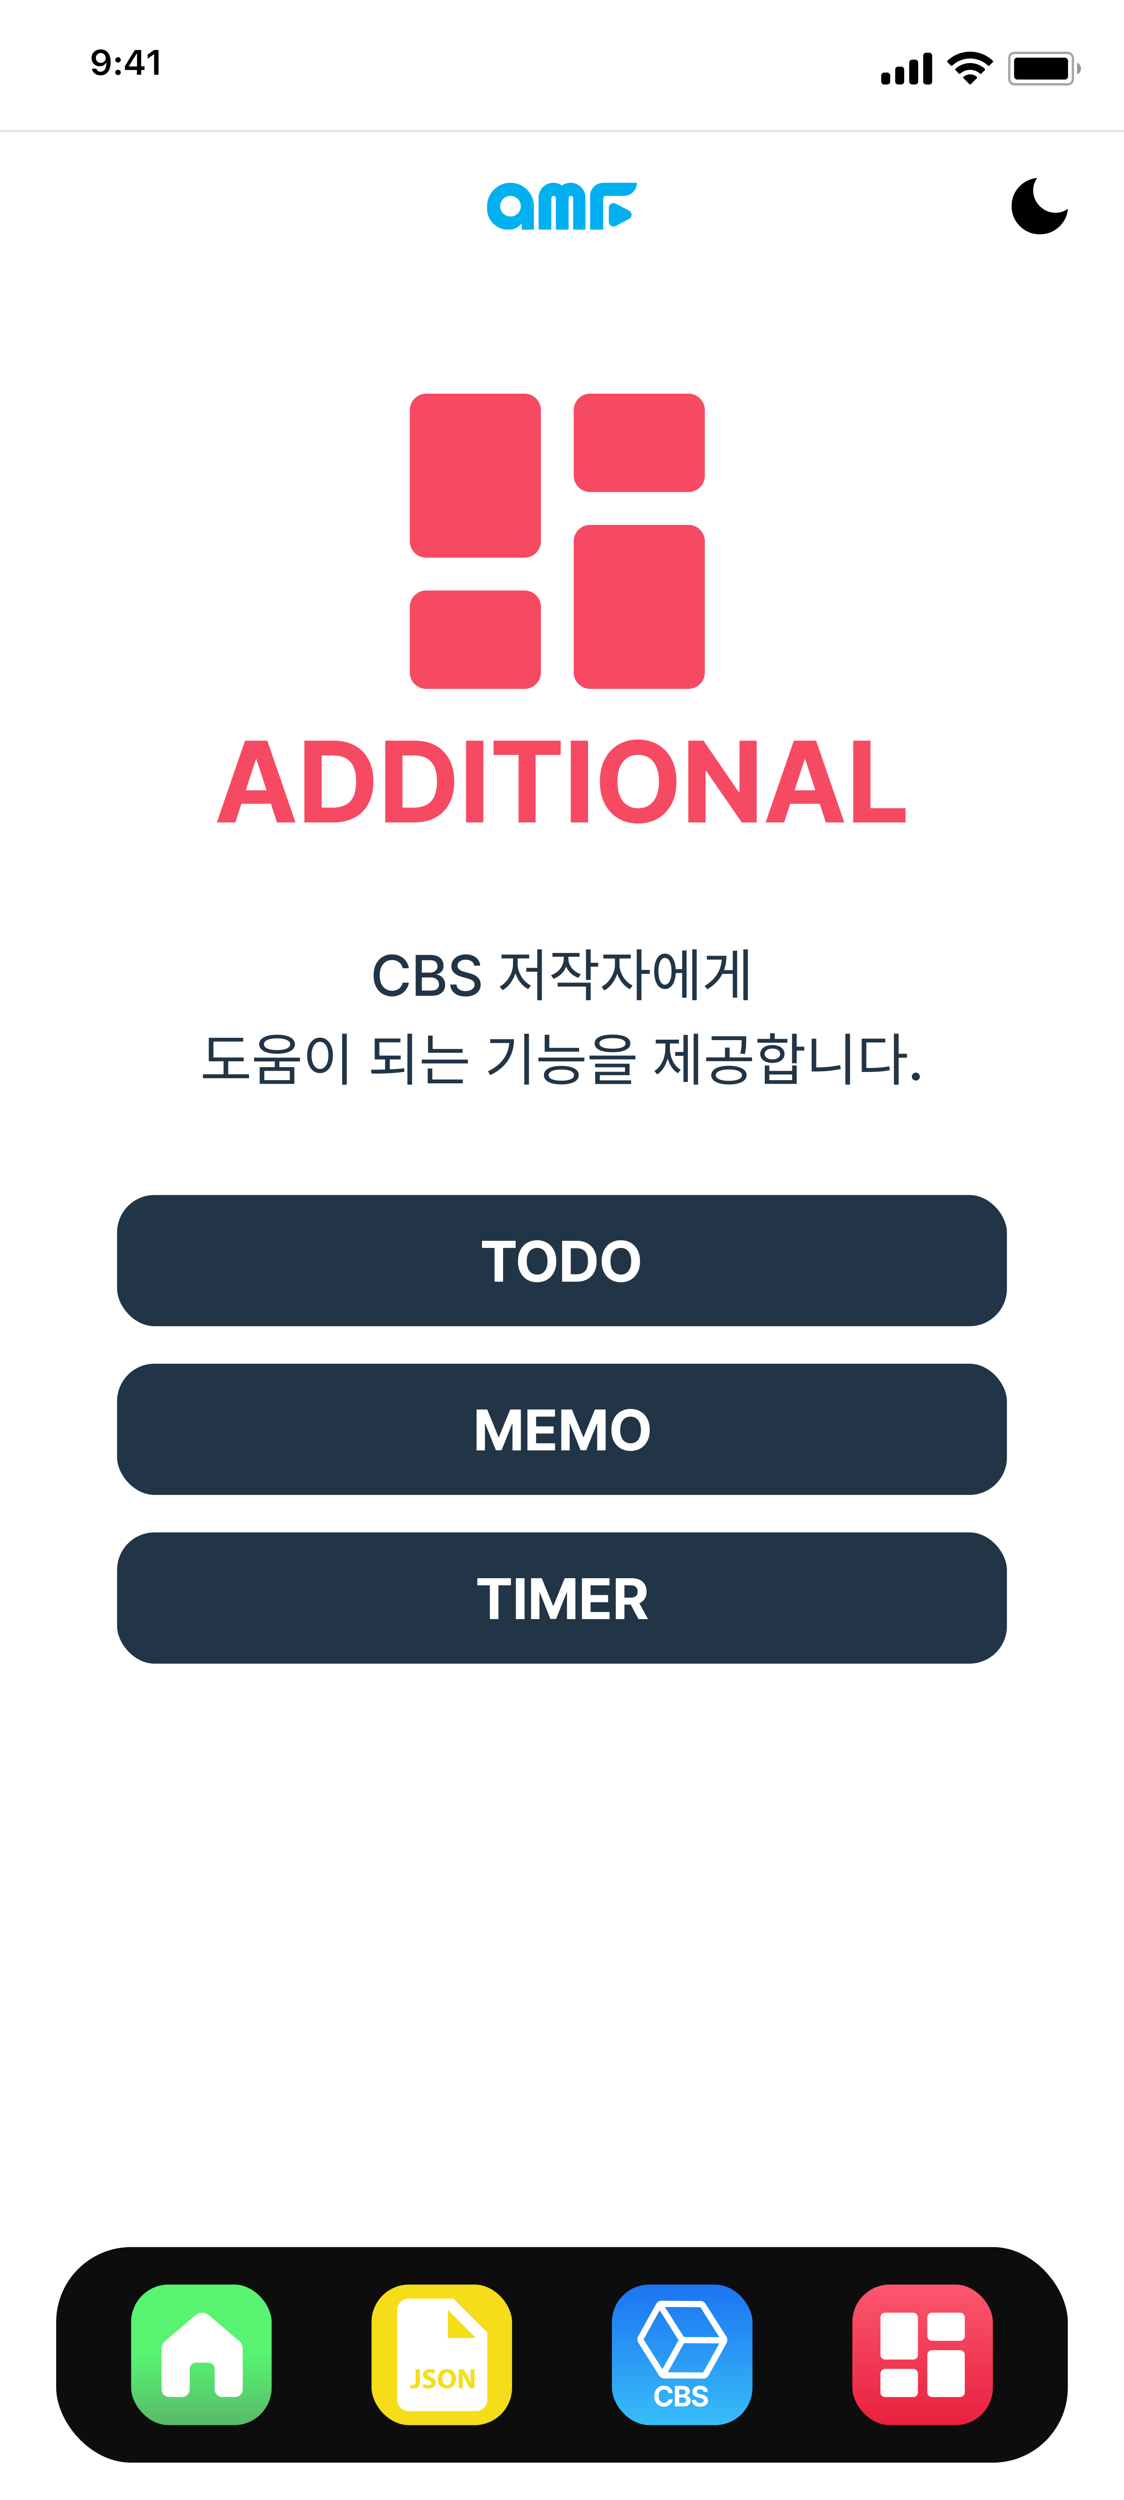 <svg width="480" height="1067" viewBox="0 0 480 1067" fill="none" xmlns="http://www.w3.org/2000/svg">
<rect width="480" height="1067" fill="white"/>
<path d="M0 0H480V56H0V0Z" fill="white"/>
<path d="M480 55.5H0V56.5H480V55.5Z" fill="#DDDDDD"/>
<rect opacity="0.35" x="431.007" y="22.561" width="27.16" height="13.424" rx="2.167" stroke="black"/>
<path opacity="0.4" d="M459.947 26.727V31.818C460.977 31.387 461.647 30.384 461.647 29.273C461.647 28.162 460.977 27.158 459.947 26.727Z" fill="black"/>
<rect x="433.067" y="24.606" width="23.04" height="9.333" rx="1.333" fill="black"/>
<path fill-rule="evenodd" clip-rule="evenodd" d="M414.294 24.965C417.142 24.965 419.88 26.052 421.944 28.001C422.1 28.152 422.348 28.15 422.501 27.997L423.987 26.507C424.064 26.43 424.107 26.325 424.107 26.216C424.106 26.106 424.062 26.002 423.983 25.925C418.566 20.768 410.021 20.768 404.604 25.925C404.525 26.002 404.481 26.106 404.48 26.216C404.479 26.325 404.522 26.43 404.6 26.507L406.086 27.997C406.239 28.15 406.487 28.152 406.643 28.001C408.707 26.052 411.446 24.965 414.294 24.965ZM414.294 29.811C415.858 29.811 417.367 30.388 418.527 31.432C418.684 31.58 418.931 31.577 419.084 31.424L420.568 29.935C420.646 29.857 420.689 29.751 420.688 29.641C420.687 29.531 420.641 29.425 420.562 29.349C417.03 26.085 411.561 26.085 408.029 29.349C407.949 29.425 407.904 29.531 407.903 29.641C407.902 29.751 407.945 29.857 408.023 29.935L409.507 31.424C409.66 31.577 409.907 31.58 410.064 31.432C411.223 30.389 412.73 29.811 414.294 29.811ZM417.266 33.071C417.269 33.182 417.225 33.288 417.146 33.366L414.579 35.939C414.503 36.015 414.401 36.057 414.294 36.057C414.187 36.057 414.084 36.015 414.009 35.939L411.442 33.366C411.362 33.288 411.319 33.182 411.321 33.071C411.324 32.961 411.372 32.856 411.454 32.782C413.093 31.405 415.494 31.405 417.134 32.782C417.216 32.856 417.264 32.961 417.266 33.071Z" fill="black"/>
<path fill-rule="evenodd" clip-rule="evenodd" d="M396.8 22.485H395.52C394.813 22.485 394.24 23.055 394.24 23.758V34.788C394.24 35.491 394.813 36.061 395.52 36.061H396.8C397.507 36.061 398.08 35.491 398.08 34.788V23.758C398.08 23.055 397.507 22.485 396.8 22.485ZM389.547 25.455H390.827C391.534 25.455 392.107 26.024 392.107 26.727V34.788C392.107 35.491 391.534 36.061 390.827 36.061H389.547C388.84 36.061 388.267 35.491 388.267 34.788V26.727C388.267 26.024 388.84 25.455 389.547 25.455ZM384.853 28.424H383.573C382.866 28.424 382.293 28.994 382.293 29.697V34.788C382.293 35.491 382.866 36.061 383.573 36.061H384.853C385.56 36.061 386.133 35.491 386.133 34.788V29.697C386.133 28.994 385.56 28.424 384.853 28.424ZM378.88 30.97H377.6C376.893 30.97 376.32 31.54 376.32 32.242V34.788C376.32 35.491 376.893 36.061 377.6 36.061H378.88C379.587 36.061 380.16 35.491 380.16 34.788V32.242C380.16 31.54 379.587 30.97 378.88 30.97Z" fill="black"/>
<path d="M42.961 32.165C45.649 32.165 47.245 30.063 47.245 26.497C47.245 22.995 45.546 21.077 43.019 21.077C40.719 21.077 39.093 22.622 39.093 24.783C39.093 26.811 40.558 28.291 42.572 28.291C43.81 28.291 44.814 27.72 45.312 26.716H45.436C45.414 29.199 44.528 30.62 42.983 30.62C42.075 30.62 41.349 30.122 41.122 29.316H39.24C39.548 31.038 41.027 32.165 42.961 32.165ZM43.027 26.833C41.796 26.833 40.947 25.969 40.947 24.724C40.947 23.53 41.84 22.615 43.034 22.615C44.228 22.615 45.121 23.545 45.121 24.761C45.121 25.962 44.25 26.833 43.027 26.833ZM50.397 26.68C51.092 26.68 51.568 26.189 51.568 25.544C51.568 24.892 51.092 24.409 50.397 24.409C49.708 24.409 49.225 24.892 49.225 25.544C49.225 26.189 49.708 26.68 50.397 26.68ZM50.397 32.056C51.092 32.056 51.568 31.565 51.568 30.913C51.568 30.268 51.092 29.778 50.397 29.778C49.708 29.778 49.225 30.268 49.225 30.913C49.225 31.565 49.708 32.056 50.397 32.056ZM58.484 31.909H60.293V29.88H61.721V28.32H60.293V21.34H57.627C56.192 23.523 54.69 25.954 53.321 28.335V29.88H58.484V31.909ZM55.071 28.254C56.104 26.46 57.327 24.504 58.411 22.849H58.513V28.364H55.071V28.254ZM65.81 31.909H67.7V21.34H65.817L63.056 23.281V25.061L65.686 23.201H65.81V31.909Z" fill="black"/>
<rect width="480" height="64" transform="translate(0 56)" fill="white" fill-opacity="0.5"/>
<path fill-rule="evenodd" clip-rule="evenodd" d="M230 84.311C230 80.825 232.825 78 236.311 78C237.688 78 238.962 78.441 240 79.19C241.038 78.441 242.312 78 243.689 78C247.175 78 250 80.825 250 84.311V98H244.757V84.571C244.757 84.035 244.323 83.6 243.786 83.6C243.25 83.6 242.816 84.035 242.816 84.571V98H242.621H237.379L237.379 84.567C237.377 84.033 236.943 83.6 236.408 83.6C235.872 83.6 235.437 84.035 235.437 84.571V98H230V84.311Z" fill="#00B0F0"/>
<path fill-rule="evenodd" clip-rule="evenodd" d="M261.8 78H272C272 81.093 269.493 83.6 266.4 83.6H261.8H258.6C258.048 83.6 257.6 84.048 257.6 84.6V98H252V83.6C252 80.507 254.507 78 257.6 78H261.8ZM260 88.694V94.676C260 96.183 261.605 97.149 262.937 96.443L268.634 93.422C270.058 92.667 270.05 90.623 268.62 89.88L262.922 86.919C261.591 86.227 260 87.193 260 88.694Z" fill="#00B0F0"/>
<path fill-rule="evenodd" clip-rule="evenodd" d="M218 78C212.477 78 208 82.477 208 88V89.111C208 94.02 211.98 98 216.889 98H217.6C220.373 98 222.222 96.133 222.8 95.2V98H228V88C228 82.477 223.523 78 218 78ZM218 92.4C220.43 92.4 222.4 90.43 222.4 88C222.4 85.57 220.43 83.6 218 83.6C215.57 83.6 213.6 85.57 213.6 88C213.6 90.43 215.57 92.4 218 92.4Z" fill="#00B0F0"/>
<path d="M444.088 100C440.729 100 437.875 98.826 435.525 96.479C433.175 94.132 432 91.282 432 87.928C432 84.87 432.997 82.219 434.992 79.975C436.986 77.73 439.456 76.405 442.401 76C442.483 76 442.563 76.003 442.642 76.009C442.72 76.015 442.797 76.024 442.873 76.035C442.363 76.745 441.96 77.535 441.663 78.404C441.365 79.273 441.217 80.184 441.217 81.137C441.217 83.82 442.157 86.1 444.036 87.977C445.916 89.855 448.199 90.794 450.887 90.795C451.845 90.795 452.758 90.646 453.626 90.35C454.495 90.053 455.274 89.65 455.965 89.141C455.977 89.216 455.986 89.293 455.991 89.372C455.996 89.45 455.999 89.53 456 89.612C455.613 92.552 454.296 95.019 452.049 97.011C449.802 99.002 447.149 99.999 444.088 100Z" fill="black"/>
<path d="M182 238H224C227.85 238 231 234.85 231 231V175C231 171.15 227.85 168 224 168H182C178.15 168 175 171.15 175 175V231C175 234.85 178.15 238 182 238ZM182 294H224C227.85 294 231 290.85 231 287V259C231 255.15 227.85 252 224 252H182C178.15 252 175 255.15 175 259V287C175 290.85 178.15 294 182 294ZM252 294H294C297.85 294 301 290.85 301 287V231C301 227.15 297.85 224 294 224H252C248.15 224 245 227.15 245 231V287C245 290.85 248.15 294 252 294ZM245 175V203C245 206.85 248.15 210 252 210H294C297.85 210 301 206.85 301 203V175C301 171.15 297.85 168 294 168H252C248.15 168 245 171.15 245 175Z" fill="#F64A63"/>
<path d="M100.5 351H92.591L104.642 316.091H114.153L126.187 351H118.278L109.534 324.068H109.261L100.5 351ZM100.005 337.278H118.687V343.04H100.005V337.278ZM142.364 351H129.989V316.091H142.466C145.977 316.091 149 316.79 151.534 318.188C154.068 319.574 156.017 321.568 157.381 324.17C158.756 326.773 159.443 329.886 159.443 333.511C159.443 337.148 158.756 340.273 157.381 342.886C156.017 345.5 154.057 347.506 151.5 348.903C148.955 350.301 145.909 351 142.364 351ZM137.369 344.676H142.057C144.239 344.676 146.074 344.29 147.563 343.517C149.063 342.733 150.188 341.523 150.938 339.886C151.699 338.239 152.08 336.114 152.08 333.511C152.08 330.932 151.699 328.824 150.938 327.188C150.188 325.551 149.068 324.347 147.58 323.574C146.091 322.801 144.256 322.415 142.074 322.415H137.369V344.676ZM176.886 351H164.511V316.091H176.988C180.499 316.091 183.522 316.79 186.056 318.188C188.59 319.574 190.539 321.568 191.903 324.17C193.278 326.773 193.965 329.886 193.965 333.511C193.965 337.148 193.278 340.273 191.903 342.886C190.539 345.5 188.579 347.506 186.022 348.903C183.477 350.301 180.431 351 176.886 351ZM171.891 344.676H176.579C178.761 344.676 180.596 344.29 182.085 343.517C183.585 342.733 184.71 341.523 185.46 339.886C186.221 338.239 186.602 336.114 186.602 333.511C186.602 330.932 186.221 328.824 185.46 327.188C184.71 325.551 183.59 324.347 182.102 323.574C180.613 322.801 178.778 322.415 176.596 322.415H171.891V344.676ZM206.413 316.091V351H199.033V316.091H206.413ZM210.756 322.176V316.091H239.427V322.176H228.739V351H221.444V322.176H210.756ZM251.129 316.091V351H243.748V316.091H251.129ZM288.881 333.545C288.881 337.352 288.159 340.591 286.716 343.261C285.284 345.932 283.33 347.972 280.852 349.381C278.387 350.778 275.614 351.477 272.534 351.477C269.432 351.477 266.648 350.773 264.182 349.364C261.716 347.955 259.767 345.915 258.335 343.244C256.904 340.574 256.188 337.341 256.188 333.545C256.188 329.739 256.904 326.5 258.335 323.83C259.767 321.159 261.716 319.125 264.182 317.727C266.648 316.318 269.432 315.614 272.534 315.614C275.614 315.614 278.387 316.318 280.852 317.727C283.33 319.125 285.284 321.159 286.716 323.83C288.159 326.5 288.881 329.739 288.881 333.545ZM281.398 333.545C281.398 331.08 281.029 329 280.29 327.307C279.563 325.614 278.534 324.33 277.205 323.455C275.875 322.58 274.318 322.142 272.534 322.142C270.75 322.142 269.193 322.58 267.864 323.455C266.534 324.33 265.5 325.614 264.762 327.307C264.034 329 263.671 331.08 263.671 333.545C263.671 336.011 264.034 338.091 264.762 339.784C265.5 341.477 266.534 342.761 267.864 343.636C269.193 344.511 270.75 344.949 272.534 344.949C274.318 344.949 275.875 344.511 277.205 343.636C278.534 342.761 279.563 341.477 280.29 339.784C281.029 338.091 281.398 336.011 281.398 333.545ZM323.147 316.091V351H316.772L301.585 329.028H301.329V351H293.948V316.091H300.425L315.494 338.045H315.8V316.091H323.147ZM334.862 351H326.953L339.004 316.091H348.515L360.55 351H352.64L343.896 324.068H343.623L334.862 351ZM334.368 337.278H353.05V343.04H334.368V337.278ZM364.351 351V316.091H371.732V344.915H386.698V351H364.351Z" fill="#F64A63"/>
<path d="M174.605 413.222H171.946C171.844 412.653 171.654 412.153 171.375 411.722C171.097 411.29 170.756 410.923 170.352 410.622C169.949 410.321 169.497 410.094 168.997 409.94C168.503 409.787 167.977 409.71 167.421 409.71C166.415 409.71 165.514 409.963 164.719 410.469C163.929 410.974 163.304 411.716 162.844 412.693C162.389 413.67 162.162 414.864 162.162 416.273C162.162 417.693 162.389 418.892 162.844 419.869C163.304 420.847 163.932 421.585 164.727 422.085C165.523 422.585 166.418 422.835 167.412 422.835C167.963 422.835 168.486 422.761 168.98 422.614C169.48 422.46 169.932 422.236 170.335 421.94C170.739 421.645 171.08 421.284 171.358 420.858C171.642 420.426 171.838 419.932 171.946 419.375L174.605 419.384C174.463 420.241 174.188 421.031 173.779 421.753C173.375 422.469 172.855 423.088 172.219 423.611C171.588 424.128 170.867 424.528 170.054 424.812C169.242 425.097 168.355 425.239 167.395 425.239C165.884 425.239 164.537 424.881 163.355 424.165C162.173 423.443 161.242 422.412 160.56 421.071C159.884 419.73 159.546 418.131 159.546 416.273C159.546 414.409 159.886 412.81 160.568 411.474C161.25 410.134 162.182 409.105 163.364 408.389C164.546 407.668 165.889 407.307 167.395 407.307C168.321 407.307 169.185 407.44 169.986 407.707C170.793 407.969 171.517 408.355 172.159 408.866C172.801 409.372 173.333 409.991 173.753 410.724C174.173 411.452 174.458 412.284 174.605 413.222ZM177.517 425V407.545H183.909C185.147 407.545 186.173 407.75 186.985 408.159C187.798 408.562 188.406 409.111 188.809 409.804C189.213 410.491 189.414 411.267 189.414 412.131C189.414 412.858 189.281 413.472 189.014 413.972C188.747 414.466 188.389 414.864 187.94 415.165C187.497 415.46 187.008 415.676 186.474 415.812V415.983C187.053 416.011 187.619 416.199 188.17 416.545C188.727 416.886 189.187 417.372 189.551 418.003C189.914 418.634 190.096 419.401 190.096 420.304C190.096 421.196 189.886 421.997 189.465 422.707C189.051 423.412 188.409 423.972 187.539 424.386C186.67 424.795 185.559 425 184.207 425H177.517ZM180.15 422.741H183.951C185.213 422.741 186.116 422.497 186.661 422.009C187.207 421.52 187.48 420.909 187.48 420.176C187.48 419.625 187.34 419.119 187.062 418.659C186.784 418.199 186.386 417.832 185.869 417.56C185.357 417.287 184.749 417.151 184.045 417.151H180.15V422.741ZM180.15 415.097H183.678C184.269 415.097 184.801 414.983 185.272 414.756C185.749 414.528 186.127 414.21 186.406 413.801C186.69 413.386 186.832 412.898 186.832 412.335C186.832 411.614 186.579 411.009 186.073 410.52C185.568 410.031 184.792 409.787 183.747 409.787H180.15V415.097ZM202.5 412.131C202.409 411.324 202.034 410.699 201.375 410.256C200.715 409.807 199.886 409.582 198.886 409.582C198.17 409.582 197.551 409.696 197.028 409.923C196.505 410.145 196.099 410.452 195.809 410.844C195.525 411.23 195.383 411.67 195.383 412.165C195.383 412.58 195.48 412.937 195.673 413.239C195.872 413.54 196.13 413.793 196.448 413.997C196.772 414.196 197.119 414.364 197.488 414.5C197.857 414.631 198.213 414.739 198.554 414.824L200.258 415.267C200.815 415.403 201.386 415.588 201.971 415.821C202.556 416.054 203.099 416.361 203.599 416.741C204.099 417.122 204.502 417.594 204.809 418.156C205.122 418.719 205.278 419.392 205.278 420.176C205.278 421.165 205.022 422.043 204.511 422.81C204.005 423.577 203.269 424.182 202.304 424.625C201.343 425.068 200.181 425.29 198.818 425.29C197.511 425.29 196.38 425.082 195.426 424.668C194.471 424.253 193.724 423.665 193.184 422.903C192.644 422.136 192.346 421.227 192.289 420.176H194.931C194.982 420.807 195.187 421.332 195.545 421.753C195.909 422.168 196.372 422.477 196.934 422.682C197.502 422.881 198.125 422.98 198.801 422.98C199.545 422.98 200.207 422.864 200.786 422.631C201.372 422.392 201.832 422.062 202.167 421.642C202.502 421.216 202.67 420.719 202.67 420.151C202.67 419.634 202.522 419.21 202.227 418.881C201.937 418.551 201.542 418.278 201.042 418.062C200.548 417.847 199.988 417.656 199.363 417.491L197.301 416.929C195.903 416.548 194.795 415.989 193.977 415.25C193.164 414.511 192.758 413.534 192.758 412.318C192.758 411.312 193.031 410.435 193.576 409.685C194.122 408.935 194.86 408.352 195.792 407.938C196.724 407.517 197.775 407.307 198.946 407.307C200.127 407.307 201.17 407.514 202.073 407.929C202.982 408.344 203.698 408.915 204.221 409.642C204.744 410.364 205.017 411.193 205.039 412.131H202.5ZM229.443 405.152H231.411V426.896H229.443V405.152ZM224.763 413.072H230.019V414.704H224.763V413.072ZM219.075 408.272H220.683V411.512C220.683 416.192 217.995 420.824 214.563 422.6L213.387 421.016C216.507 419.48 219.075 415.376 219.075 411.512V408.272ZM219.483 408.272H221.067V411.512C221.067 415.136 223.587 419.096 226.731 420.584L225.555 422.144C222.123 420.44 219.483 415.976 219.483 411.512V408.272ZM214.179 407.384H225.987V409.04H214.179V407.384ZM240.745 407.408H242.377V409.16C242.377 413.144 239.977 416.456 236.353 417.752L235.297 416.192C238.585 415.04 240.745 412.256 240.745 409.16V407.408ZM241.105 407.408H242.737V409.136C242.737 412.016 244.825 414.68 248.017 415.76L246.985 417.32C243.409 416.072 241.105 412.88 241.105 409.136V407.408ZM235.921 406.688H247.513V408.32H235.921V406.688ZM250.249 405.176H252.241V418.232H250.249V405.176ZM251.689 410.888H255.457V412.544H251.689V410.888ZM238.153 419.384H252.241V426.872H250.249V421.04H238.153V419.384ZM262.607 408.272H264.191V411.8C264.191 416.312 261.431 420.968 258.047 422.696L256.895 421.112C259.991 419.6 262.607 415.472 262.607 411.8V408.272ZM262.967 408.272H264.551V411.8C264.551 415.232 266.999 419.096 270.143 420.584L269.015 422.168C265.583 420.464 262.967 416.096 262.967 411.8V408.272ZM257.663 407.384H269.351V409.064H257.663V407.384ZM271.919 405.176H273.935V426.872H271.919V405.176ZM273.455 413.936H277.487V415.616H273.455V413.936ZM287.877 413.6H291.981V415.256H287.877V413.6ZM295.605 405.176H297.525V426.872H295.605V405.176ZM291.309 405.632H293.205V425.792H291.309V405.632ZM283.965 406.976C286.773 406.976 288.597 409.88 288.597 414.536C288.597 419.192 286.773 422.096 283.965 422.096C281.157 422.096 279.357 419.192 279.357 414.536C279.357 409.88 281.157 406.976 283.965 406.976ZM283.965 408.824C282.261 408.824 281.181 411.032 281.181 414.536C281.181 418.04 282.261 420.248 283.965 420.248C285.693 420.248 286.773 418.04 286.773 414.536C286.773 411.032 285.693 408.824 283.965 408.824ZM317.443 405.176H319.363V426.872H317.443V405.176ZM308.035 414.032H313.507V415.64H308.035V414.032ZM312.931 405.728H314.803V425.768H312.931V405.728ZM308.299 407.912H310.219C310.219 413.6 307.939 418.712 302.083 422.192L300.907 420.776C306.019 417.704 308.299 413.384 308.299 408.272V407.912ZM301.867 407.912H309.043V409.544H301.867V407.912ZM89.158 451.304H104.062V452.936H89.158V451.304ZM86.686 458.48H106.342V460.16H86.686V458.48ZM95.47 452H97.462V459.152H95.47V452ZM89.158 442.904H103.846V444.536H91.15V452.024H89.158V442.904ZM117.333 452.24H119.301V456.008H117.333V452.24ZM118.317 441.584C122.997 441.584 125.949 443.096 125.949 445.664C125.949 448.232 122.997 449.72 118.317 449.72C113.613 449.72 110.685 448.232 110.685 445.664C110.685 443.096 113.613 441.584 118.317 441.584ZM118.317 443.144C114.861 443.144 112.725 444.08 112.725 445.664C112.725 447.248 114.861 448.16 118.317 448.16C121.749 448.16 123.909 447.248 123.909 445.664C123.909 444.08 121.749 443.144 118.317 443.144ZM110.901 455.432H125.709V462.584H110.901V455.432ZM123.765 457.04H112.869V460.976H123.765V457.04ZM108.501 451.376H128.109V453.008H108.501V451.376ZM146.107 441.152H148.099V462.896H146.107V441.152ZM136.651 442.832C139.867 442.832 142.171 445.784 142.171 450.392C142.171 455.024 139.867 457.976 136.651 457.976C133.459 457.976 131.155 455.024 131.155 450.392C131.155 445.784 133.459 442.832 136.651 442.832ZM136.651 444.632C134.539 444.632 133.051 446.888 133.051 450.392C133.051 453.92 134.539 456.224 136.651 456.224C138.787 456.224 140.251 453.92 140.251 450.392C140.251 446.888 138.787 444.632 136.651 444.632ZM160.016 450.512H171.128V452.144H160.016V450.512ZM164.456 451.808H166.472V456.8H164.456V451.808ZM160.016 443.216H171.008V444.848H162.008V451.088H160.016V443.216ZM173.984 441.152H175.976V462.896H173.984V441.152ZM158.696 458.192L158.408 456.536C162.656 456.512 167.984 456.464 172.568 455.912L172.736 457.4C167.984 458.12 162.8 458.216 158.696 458.192ZM182.79 447.68H197.526V449.312H182.79V447.68ZM180.126 452.216H199.806V453.848H180.126V452.216ZM182.79 441.968H184.758V448.496H182.79V441.968ZM182.646 460.712H197.646V462.344H182.646V460.712ZM182.646 456.008H184.614V461.144H182.646V456.008ZM223.892 441.176H225.884V462.872H223.892V441.176ZM217.532 443.504H219.5C219.5 449.792 216.668 455.288 209.42 458.84L208.364 457.232C214.628 454.208 217.532 449.6 217.532 443.84V443.504ZM209.348 443.504H218.396V445.136H209.348V443.504ZM232.602 447.2H247.314V448.832H232.602V447.2ZM232.602 441.608H234.57V447.92H232.602V441.608ZM229.938 451.352H249.546V452.96H229.938V451.352ZM239.706 454.904C244.338 454.904 247.146 456.32 247.146 458.864C247.146 461.36 244.338 462.8 239.706 462.8C235.074 462.8 232.266 461.36 232.266 458.864C232.266 456.32 235.074 454.904 239.706 454.904ZM239.706 456.464C236.322 456.464 234.282 457.328 234.282 458.864C234.282 460.352 236.322 461.216 239.706 461.216C243.114 461.216 245.13 460.352 245.13 458.864C245.13 457.328 243.114 456.464 239.706 456.464ZM261.568 441.536C266.344 441.536 269.2 442.88 269.2 445.304C269.2 447.728 266.344 449.072 261.568 449.072C256.768 449.072 253.936 447.728 253.936 445.304C253.936 442.88 256.768 441.536 261.568 441.536ZM261.568 443.048C258.016 443.048 255.976 443.864 255.976 445.304C255.976 446.744 258.016 447.56 261.568 447.56C265.096 447.56 267.136 446.744 267.136 445.304C267.136 443.864 265.096 443.048 261.568 443.048ZM251.752 450.512H271.36V452.12H251.752V450.512ZM254.128 453.968H268.864V458.864H256.144V461.504H254.176V457.424H266.896V455.504H254.128V453.968ZM254.176 461.072H269.512V462.632H254.176V461.072ZM296.214 441.176H298.134V462.872H296.214V441.176ZM288.318 448.952H292.47V450.608H288.318V448.952ZM291.87 441.68H293.742V461.768H291.87V441.68ZM284.142 444.536H285.678V447.296C285.678 452.048 283.854 456.536 280.662 458.552L279.438 457.064C282.462 455.24 284.142 451.28 284.142 447.296V444.536ZM284.55 444.536H286.086V447.296C286.086 451.064 287.718 454.832 290.694 456.56L289.47 458.024C286.302 456.104 284.55 451.832 284.55 447.296V444.536ZM280.038 443.696H289.95V445.352H280.038V443.696ZM311.284 454.856C315.892 454.856 318.844 456.368 318.844 458.864C318.844 461.336 315.892 462.824 311.284 462.824C306.652 462.824 303.724 461.336 303.724 458.864C303.724 456.368 306.652 454.856 311.284 454.856ZM311.284 456.416C307.876 456.416 305.692 457.352 305.692 458.864C305.692 460.352 307.876 461.288 311.284 461.288C314.692 461.288 316.852 460.352 316.852 458.864C316.852 457.352 314.692 456.416 311.284 456.416ZM303.892 442.256H317.86V443.888H303.892V442.256ZM301.564 451.28H321.148V452.888H301.564V451.28ZM309.604 447.104H311.572V451.736H309.604V447.104ZM316.708 442.256H318.652V444.104C318.652 445.856 318.652 447.608 318.076 449.864L316.108 449.624C316.708 447.392 316.708 445.808 316.708 444.104V442.256ZM338.234 441.176H340.226V453.776H338.234V441.176ZM339.362 446.696H343.442V448.376H339.362V446.696ZM326.594 454.736H328.538V457.04H338.258V454.736H340.226V462.584H326.594V454.736ZM328.538 458.576V460.976H338.258V458.576H328.538ZM323.45 443.384H336.266V445.016H323.45V443.384ZM329.858 446C332.954 446 335.042 447.512 335.042 449.816C335.042 452.12 332.954 453.632 329.858 453.632C326.738 453.632 324.65 452.12 324.65 449.816C324.65 447.512 326.738 446 329.858 446ZM329.858 447.512C327.866 447.512 326.546 448.424 326.546 449.816C326.546 451.208 327.866 452.12 329.858 452.12C331.802 452.12 333.146 451.208 333.146 449.816C333.146 448.424 331.802 447.512 329.858 447.512ZM328.85 440.96H330.842V444.272H328.85V440.96ZM361.008 441.176H363V462.872H361.008V441.176ZM346.608 443.288H348.576V456.728H346.608V443.288ZM346.608 455.552H348.384C351.672 455.552 355.104 455.312 358.776 454.544L359.016 456.248C355.248 457.016 351.816 457.28 348.384 457.28H346.608V455.552ZM381.743 441.152H383.759V462.896H381.743V441.152ZM383.279 449.72H387.311V451.4H383.279V449.72ZM367.991 455.816H369.695C373.703 455.816 376.511 455.672 379.751 455.072L379.967 456.752C376.631 457.376 373.775 457.496 369.695 457.496H367.991V455.816ZM367.991 443.264H378.071V444.896H369.959V456.56H367.991V443.264ZM391.109 461.162C390.643 461.162 390.242 460.997 389.907 460.668C389.572 460.332 389.404 459.929 389.404 459.457C389.404 458.991 389.572 458.594 389.907 458.264C390.242 457.929 390.643 457.761 391.109 457.761C391.575 457.761 391.975 457.929 392.31 458.264C392.646 458.594 392.813 458.991 392.813 459.457C392.813 459.77 392.734 460.057 392.575 460.318C392.421 460.574 392.217 460.778 391.961 460.932C391.705 461.085 391.421 461.162 391.109 461.162Z" fill="#213547"/>
<rect x="50" y="510" width="380" height="56" rx="16" fill="#213547"/>
<path d="M205.852 532.588V529.545H220.188V532.588H214.844V547H211.196V532.588H205.852ZM237.551 538.273C237.551 540.176 237.19 541.795 236.469 543.131C235.753 544.466 234.776 545.486 233.537 546.19C232.304 546.889 230.918 547.239 229.378 547.239C227.827 547.239 226.435 546.886 225.202 546.182C223.969 545.477 222.994 544.457 222.278 543.122C221.563 541.787 221.205 540.17 221.205 538.273C221.205 536.369 221.563 534.75 222.278 533.415C222.994 532.08 223.969 531.062 225.202 530.364C226.435 529.659 227.827 529.307 229.378 529.307C230.918 529.307 232.304 529.659 233.537 530.364C234.776 531.062 235.753 532.08 236.469 533.415C237.19 534.75 237.551 536.369 237.551 538.273ZM233.81 538.273C233.81 537.04 233.625 536 233.256 535.153C232.892 534.307 232.378 533.665 231.713 533.227C231.048 532.79 230.27 532.571 229.378 532.571C228.486 532.571 227.707 532.79 227.043 533.227C226.378 533.665 225.861 534.307 225.492 535.153C225.128 536 224.946 537.04 224.946 538.273C224.946 539.506 225.128 540.545 225.492 541.392C225.861 542.239 226.378 542.881 227.043 543.318C227.707 543.756 228.486 543.974 229.378 543.974C230.27 543.974 231.048 543.756 231.713 543.318C232.378 542.881 232.892 542.239 233.256 541.392C233.625 540.545 233.81 539.506 233.81 538.273ZM246.232 547H240.045V529.545H246.283C248.039 529.545 249.551 529.895 250.818 530.594C252.085 531.287 253.059 532.284 253.741 533.585C254.428 534.886 254.772 536.443 254.772 538.256C254.772 540.074 254.428 541.636 253.741 542.943C253.059 544.25 252.079 545.253 250.801 545.952C249.528 546.651 248.005 547 246.232 547ZM243.735 543.838H246.079C247.17 543.838 248.087 543.645 248.832 543.259C249.582 542.866 250.144 542.261 250.519 541.443C250.9 540.619 251.09 539.557 251.09 538.256C251.09 536.966 250.9 535.912 250.519 535.094C250.144 534.276 249.585 533.673 248.84 533.287C248.096 532.901 247.178 532.707 246.087 532.707H243.735V543.838ZM273.306 538.273C273.306 540.176 272.945 541.795 272.223 543.131C271.507 544.466 270.53 545.486 269.291 546.19C268.058 546.889 266.672 547.239 265.132 547.239C263.581 547.239 262.189 546.886 260.956 546.182C259.723 545.477 258.749 544.457 258.033 543.122C257.317 541.787 256.959 540.17 256.959 538.273C256.959 536.369 257.317 534.75 258.033 533.415C258.749 532.08 259.723 531.062 260.956 530.364C262.189 529.659 263.581 529.307 265.132 529.307C266.672 529.307 268.058 529.659 269.291 530.364C270.53 531.062 271.507 532.08 272.223 533.415C272.945 534.75 273.306 536.369 273.306 538.273ZM269.564 538.273C269.564 537.04 269.379 536 269.01 535.153C268.646 534.307 268.132 533.665 267.467 533.227C266.803 532.79 266.024 532.571 265.132 532.571C264.24 532.571 263.462 532.79 262.797 533.227C262.132 533.665 261.615 534.307 261.246 535.153C260.882 536 260.7 537.04 260.7 538.273C260.7 539.506 260.882 540.545 261.246 541.392C261.615 542.239 262.132 542.881 262.797 543.318C263.462 543.756 264.24 543.974 265.132 543.974C266.024 543.974 266.803 543.756 267.467 543.318C268.132 542.881 268.646 542.239 269.01 541.392C269.379 540.545 269.564 539.506 269.564 538.273Z" fill="white"/>
<rect x="50" y="582" width="380" height="56" rx="16" fill="#213547"/>
<path d="M203.517 601.545H208.068L212.875 613.273H213.08L217.886 601.545H222.438V619H218.858V607.639H218.713L214.196 618.915H211.759L207.241 607.597H207.097V619H203.517V601.545ZM225.238 619V601.545H236.999V604.588H228.928V608.747H236.394V611.79H228.928V615.957H237.033V619H225.238ZM239.693 601.545H244.244L249.051 613.273H249.256L254.063 601.545H258.614V619H255.034V607.639H254.889L250.372 618.915H247.935L243.418 607.597H243.273V619H239.693V601.545ZM277.454 610.273C277.454 612.176 277.093 613.795 276.372 615.131C275.656 616.466 274.678 617.486 273.44 618.19C272.207 618.889 270.82 619.239 269.281 619.239C267.73 619.239 266.338 618.886 265.105 618.182C263.872 617.477 262.897 616.457 262.181 615.122C261.465 613.787 261.107 612.17 261.107 610.273C261.107 608.369 261.465 606.75 262.181 605.415C262.897 604.08 263.872 603.062 265.105 602.364C266.338 601.659 267.73 601.307 269.281 601.307C270.82 601.307 272.207 601.659 273.44 602.364C274.678 603.062 275.656 604.08 276.372 605.415C277.093 606.75 277.454 608.369 277.454 610.273ZM273.713 610.273C273.713 609.04 273.528 608 273.159 607.153C272.795 606.307 272.281 605.665 271.616 605.227C270.951 604.79 270.173 604.571 269.281 604.571C268.389 604.571 267.61 604.79 266.945 605.227C266.281 605.665 265.764 606.307 265.394 607.153C265.031 608 264.849 609.04 264.849 610.273C264.849 611.506 265.031 612.545 265.394 613.392C265.764 614.239 266.281 614.881 266.945 615.318C267.61 615.756 268.389 615.974 269.281 615.974C270.173 615.974 270.951 615.756 271.616 615.318C272.281 614.881 272.795 614.239 273.159 613.392C273.528 612.545 273.713 611.506 273.713 610.273Z" fill="white"/>
<rect x="50" y="654" width="380" height="56" rx="16" fill="#213547"/>
<path d="M203.852 676.588V673.545H218.188V676.588H212.844V691H209.196V676.588H203.852ZM223.999 673.545V691H220.308V673.545H223.999ZM226.795 673.545H231.346L236.153 685.273H236.357L241.164 673.545H245.715V691H242.136V679.639H241.991L237.474 690.915H235.036L230.519 679.597H230.374V691H226.795V673.545ZM248.516 691V673.545H260.277V676.588H252.206V680.747H259.672V683.79H252.206V687.957H260.311V691H248.516ZM262.971 691V673.545H269.857C271.176 673.545 272.301 673.781 273.232 674.253C274.17 674.719 274.883 675.381 275.372 676.239C275.866 677.091 276.113 678.094 276.113 679.247C276.113 680.406 275.863 681.403 275.363 682.239C274.863 683.068 274.139 683.705 273.19 684.148C272.247 684.591 271.105 684.812 269.764 684.812H265.153V681.847H269.167C269.872 681.847 270.457 681.75 270.923 681.557C271.389 681.364 271.735 681.074 271.963 680.688C272.196 680.301 272.312 679.821 272.312 679.247C272.312 678.668 272.196 678.179 271.963 677.781C271.735 677.384 271.386 677.082 270.914 676.878C270.448 676.668 269.86 676.562 269.15 676.562H266.661V691H262.971ZM272.397 683.057L276.735 691H272.661L268.417 683.057H272.397Z" fill="white"/>
<g filter="url(#filter0_b_66_333)">
<rect x="24" y="959" width="432" height="92" rx="32" fill="#BFBFBF" fill-opacity="0.4"/>
<rect x="24" y="959" width="432" height="92" rx="32" fill="#0D0D0D" style="mix-blend-mode:color-dodge"/>
<rect x="56" y="975" width="60" height="60" rx="16" fill="url(#paint0_linear_66_333)"/>
<path d="M83.528 988.032C84.312 987.366 85.307 987 86.335 987C87.364 987 88.359 987.366 89.142 988.032L102.144 999.083C102.622 999.489 103.007 999.995 103.271 1000.57C103.534 1001.14 103.671 1001.76 103.671 1002.38V1019.67C103.671 1020.55 103.32 1021.4 102.694 1022.02C102.069 1022.65 101.221 1023 100.337 1023H95.003C94.119 1023 93.271 1022.65 92.646 1022.02C92.021 1021.4 91.669 1020.55 91.669 1019.67V1011C91.669 1010.29 91.39 1009.62 90.892 1009.12C90.395 1008.62 89.72 1008.33 89.014 1008.33H83.655C82.95 1008.34 82.275 1008.62 81.778 1009.12C81.281 1009.62 81.001 1010.29 81.001 1011V1019.67C81.001 1020.1 80.915 1020.54 80.748 1020.94C80.58 1021.35 80.335 1021.71 80.025 1022.02C79.715 1022.33 79.348 1022.58 78.943 1022.75C78.539 1022.91 78.106 1023 77.668 1023H72.334C71.45 1023 70.602 1022.65 69.976 1022.02C69.351 1021.4 69 1020.55 69 1019.67V1002.38C69 1001.76 69.137 1001.14 69.4 1000.57C69.664 999.995 70.048 999.489 70.527 999.083L83.528 988.032Z" fill="white"/>
<rect x="158.667" y="975" width="60" height="60" rx="16" fill="url(#paint1_linear_66_333)"/>
<path d="M190.842 1012.49C189.601 1012.49 188.884 1013.67 188.884 1015.24C188.884 1016.83 189.63 1017.95 190.852 1017.95C192.092 1017.95 192.8 1016.77 192.8 1015.2C192.8 1013.75 192.102 1012.49 190.842 1012.49Z" fill="white"/>
<path d="M193.667 981H174.467C173.194 981 171.973 981.506 171.073 982.406C170.172 983.306 169.667 984.527 169.667 985.8V1024.2C169.667 1025.47 170.172 1026.69 171.073 1027.59C171.973 1028.49 173.194 1029 174.467 1029H203.267C204.54 1029 205.761 1028.49 206.661 1027.59C207.561 1026.69 208.067 1025.47 208.067 1024.2V995.4L193.667 981ZM179.319 1016.29C179.319 1018.6 178.213 1019.4 176.439 1019.4C176.017 1019.4 175.465 1019.33 175.103 1019.21L175.309 1017.73C175.559 1017.82 175.883 1017.88 176.247 1017.88C177.013 1017.88 177.495 1017.53 177.495 1016.27V1011.18H179.322L179.319 1016.29ZM182.821 1019.39C181.897 1019.39 180.983 1019.15 180.529 1018.9L180.901 1017.38C181.391 1017.63 182.151 1017.89 182.931 1017.89C183.771 1017.89 184.213 1017.54 184.213 1017.01C184.213 1016.51 183.831 1016.22 182.859 1015.87C181.511 1015.4 180.635 1014.66 180.635 1013.48C180.635 1012.1 181.789 1011.04 183.699 1011.04C184.611 1011.04 185.281 1011.23 185.766 1011.45L185.353 1012.92C185.029 1012.77 184.453 1012.54 183.661 1012.54C182.869 1012.54 182.483 1012.9 182.483 1013.32C182.483 1013.84 182.939 1014.07 183.987 1014.46C185.418 1014.99 186.09 1015.74 186.09 1016.88C186.092 1018.24 185.043 1019.39 182.821 1019.39ZM190.755 1019.4C188.353 1019.4 186.949 1017.59 186.949 1015.28C186.949 1012.85 188.499 1011.04 190.89 1011.04C193.374 1011.04 194.732 1012.9 194.732 1015.14C194.73 1017.79 193.122 1019.4 190.755 1019.4ZM202.628 1019.27H200.703L198.973 1016.14C198.455 1015.22 197.987 1014.26 197.569 1013.29L197.531 1013.3C197.581 1014.37 197.605 1015.51 197.605 1016.83V1019.27H195.923V1011.18H198.061L199.743 1014.14C200.223 1014.99 200.703 1016 201.068 1016.91H201.102C200.982 1015.85 200.946 1014.75 200.946 1013.54V1011.18H202.631L202.628 1019.27ZM193.667 997.8H191.267V985.8L203.267 997.8H193.667Z" fill="white"/>
<g clip-path="url(#clip0_66_333)">
<rect x="261.333" y="975" width="60" height="60" rx="16" fill="url(#paint2_linear_66_333)"/>
<path d="M310.199 997.263L301.33 983.242C301.094 982.865 300.766 982.555 300.378 982.339C299.989 982.124 299.552 982.011 299.108 982.01L282.516 981.922C282.042 981.919 281.576 982.044 281.167 982.283C280.758 982.522 280.42 982.866 280.189 983.28L272.521 997.115C272.292 997.53 272.179 997.999 272.193 998.472C272.207 998.946 272.348 999.407 272.602 999.807L281.469 1013.83C281.705 1014.21 282.032 1014.52 282.421 1014.73C282.81 1014.95 283.247 1015.06 283.691 1015.06L300.283 1015.15C300.757 1015.15 301.223 1015.03 301.632 1014.79C302.041 1014.55 302.379 1014.21 302.609 1013.79L310.277 999.96C310.507 999.545 310.621 999.075 310.608 998.601C310.594 998.126 310.453 997.664 310.199 997.263ZM299.096 984.651L307.19 997.458L292.04 997.381L283.946 984.574L299.096 984.651ZM281.716 985.985L289.778 998.733L282.899 1011.14L274.834 998.399L281.716 985.985ZM285.213 1012.43L292.089 1000.02L307.175 1000.1L300.297 1012.51L285.213 1012.43Z" fill="white"/>
<path d="M287.282 1021.33H285.416C285.381 1021.09 285.312 1020.87 285.207 1020.68C285.102 1020.49 284.967 1020.33 284.802 1020.2C284.637 1020.07 284.447 1019.96 284.231 1019.89C284.018 1019.82 283.786 1019.79 283.536 1019.79C283.085 1019.79 282.691 1019.9 282.356 1020.12C282.021 1020.34 281.761 1020.67 281.576 1021.09C281.391 1021.52 281.299 1022.03 281.299 1022.64C281.299 1023.26 281.391 1023.78 281.576 1024.2C281.764 1024.63 282.025 1024.95 282.36 1025.16C282.695 1025.38 283.083 1025.49 283.524 1025.49C283.771 1025.49 283.999 1025.45 284.21 1025.39C284.423 1025.32 284.612 1025.23 284.776 1025.1C284.941 1024.98 285.077 1024.82 285.185 1024.64C285.296 1024.46 285.373 1024.25 285.416 1024.02L287.282 1024.03C287.234 1024.43 287.113 1024.81 286.92 1025.18C286.729 1025.55 286.472 1025.88 286.149 1026.18C285.827 1026.47 285.444 1026.7 284.998 1026.87C284.555 1027.04 284.053 1027.12 283.494 1027.12C282.715 1027.12 282.019 1026.94 281.406 1026.59C280.795 1026.24 280.312 1025.73 279.957 1025.06C279.604 1024.39 279.428 1023.59 279.428 1022.64C279.428 1021.68 279.607 1020.88 279.965 1020.21C280.323 1019.54 280.809 1019.03 281.423 1018.68C282.036 1018.33 282.727 1018.15 283.494 1018.15C283.999 1018.15 284.468 1018.22 284.9 1018.37C285.335 1018.51 285.72 1018.72 286.055 1018.99C286.39 1019.26 286.663 1019.59 286.873 1019.98C287.086 1020.37 287.222 1020.82 287.282 1021.33ZM288.205 1027V1018.27H291.699C292.342 1018.27 292.877 1018.37 293.306 1018.56C293.735 1018.75 294.057 1019.01 294.273 1019.35C294.489 1019.69 294.597 1020.07 294.597 1020.51C294.597 1020.85 294.529 1021.15 294.393 1021.41C294.256 1021.66 294.069 1021.87 293.83 1022.04C293.594 1022.2 293.324 1022.32 293.021 1022.38V1022.47C293.353 1022.48 293.664 1022.58 293.954 1022.75C294.246 1022.92 294.484 1023.17 294.665 1023.48C294.847 1023.79 294.938 1024.16 294.938 1024.59C294.938 1025.05 294.823 1025.46 294.593 1025.83C294.366 1026.19 294.029 1026.47 293.583 1026.68C293.137 1026.89 292.587 1027 291.934 1027H288.205ZM290.05 1025.49H291.555C292.069 1025.49 292.444 1025.39 292.68 1025.2C292.915 1025 293.033 1024.73 293.033 1024.4C293.033 1024.16 292.975 1023.95 292.859 1023.77C292.742 1023.58 292.576 1023.44 292.36 1023.33C292.147 1023.23 291.893 1023.17 291.597 1023.17H290.05V1025.49ZM290.05 1021.92H291.418C291.671 1021.92 291.896 1021.88 292.092 1021.79C292.29 1021.7 292.447 1021.57 292.56 1021.41C292.677 1021.24 292.735 1021.05 292.735 1020.82C292.735 1020.5 292.623 1020.25 292.398 1020.05C292.177 1019.86 291.861 1019.76 291.452 1019.76H290.05V1021.92ZM300.473 1020.78C300.439 1020.44 300.293 1020.17 300.034 1019.98C299.776 1019.79 299.425 1019.7 298.982 1019.7C298.681 1019.7 298.426 1019.74 298.219 1019.82C298.011 1019.91 297.852 1020.02 297.742 1020.17C297.634 1020.32 297.58 1020.48 297.58 1020.67C297.574 1020.83 297.607 1020.96 297.678 1021.08C297.752 1021.2 297.852 1021.3 297.98 1021.38C298.108 1021.47 298.256 1021.54 298.423 1021.6C298.591 1021.66 298.77 1021.71 298.96 1021.75L299.744 1021.94C300.125 1022.03 300.475 1022.14 300.793 1022.28C301.111 1022.42 301.386 1022.6 301.619 1022.81C301.852 1023.01 302.033 1023.26 302.161 1023.54C302.291 1023.82 302.358 1024.14 302.361 1024.51C302.358 1025.04 302.222 1025.5 301.952 1025.9C301.685 1026.29 301.298 1026.59 300.793 1026.8C300.29 1027.02 299.683 1027.12 298.973 1027.12C298.269 1027.12 297.655 1027.02 297.132 1026.8C296.612 1026.58 296.206 1026.26 295.913 1025.84C295.624 1025.41 295.472 1024.89 295.458 1024.26H297.243C297.263 1024.55 297.347 1024.8 297.494 1024.99C297.645 1025.19 297.845 1025.33 298.095 1025.43C298.348 1025.53 298.634 1025.58 298.952 1025.58C299.264 1025.58 299.536 1025.53 299.766 1025.44C299.999 1025.35 300.179 1025.22 300.307 1025.06C300.435 1024.9 300.499 1024.71 300.499 1024.5C300.499 1024.31 300.44 1024.14 300.324 1024.01C300.21 1023.87 300.043 1023.76 299.821 1023.67C299.602 1023.57 299.334 1023.49 299.016 1023.41L298.065 1023.17C297.33 1022.99 296.749 1022.71 296.323 1022.33C295.896 1021.95 295.685 1021.44 295.688 1020.8C295.685 1020.27 295.825 1019.81 296.11 1019.41C296.396 1019.02 296.79 1018.71 297.29 1018.49C297.79 1018.26 298.358 1018.15 298.994 1018.15C299.642 1018.15 300.208 1018.26 300.69 1018.49C301.176 1018.71 301.554 1019.02 301.824 1019.41C302.094 1019.81 302.233 1020.26 302.242 1020.78H300.473Z" fill="white"/>
</g>
<rect x="364" y="975" width="60" height="60" rx="16" fill="url(#paint3_linear_66_333)"/>
<path d="M378 1007H390C391.1 1007 392 1006.1 392 1005V989C392 987.9 391.1 987 390 987H378C376.9 987 376 987.9 376 989V1005C376 1006.1 376.9 1007 378 1007ZM378 1023H390C391.1 1023 392 1022.1 392 1021V1013C392 1011.9 391.1 1011 390 1011H378C376.9 1011 376 1011.9 376 1013V1021C376 1022.1 376.9 1023 378 1023ZM398 1023H410C411.1 1023 412 1022.1 412 1021V1005C412 1003.9 411.1 1003 410 1003H398C396.9 1003 396 1003.9 396 1005V1021C396 1022.1 396.9 1023 398 1023ZM396 989V997C396 998.1 396.9 999 398 999H410C411.1 999 412 998.1 412 997V989C412 987.9 411.1 987 410 987H398C396.9 987 396 987.9 396 989Z" fill="white"/>
</g>
<defs>
<filter id="filter0_b_66_333" x="-26" y="909" width="532" height="192" filterUnits="userSpaceOnUse" color-interpolation-filters="sRGB">
<feFlood flood-opacity="0" result="BackgroundImageFix"/>
<feGaussianBlur in="BackgroundImageFix" stdDeviation="25"/>
<feComposite in2="SourceAlpha" operator="in" result="effect1_backgroundBlur_66_333"/>
<feBlend mode="normal" in="SourceGraphic" in2="effect1_backgroundBlur_66_333" result="shape"/>
</filter>
<linearGradient id="paint0_linear_66_333" x1="86" y1="975" x2="86" y2="1035" gradientUnits="userSpaceOnUse">
<stop offset="0.5" stop-color="#57F371"/>
<stop offset="1" stop-color="#58BA68"/>
</linearGradient>
<linearGradient id="paint1_linear_66_333" x1="188.667" y1="975" x2="188.667" y2="1035" gradientUnits="userSpaceOnUse">
<stop stop-color="#F5DE19"/>
<stop offset="1" stop-color="#F5DE19"/>
</linearGradient>
<linearGradient id="paint2_linear_66_333" x1="291.333" y1="975" x2="291.333" y2="1035" gradientUnits="userSpaceOnUse">
<stop stop-color="#1C74F2"/>
<stop offset="1" stop-color="#38BDF8"/>
</linearGradient>
<linearGradient id="paint3_linear_66_333" x1="394" y1="975" x2="394" y2="1035" gradientUnits="userSpaceOnUse">
<stop stop-color="#FB576F"/>
<stop offset="1" stop-color="#E9213E"/>
</linearGradient>
<clipPath id="clip0_66_333">
<rect x="261.333" y="975" width="60" height="60" rx="16" fill="white"/>
</clipPath>
</defs>
</svg>
